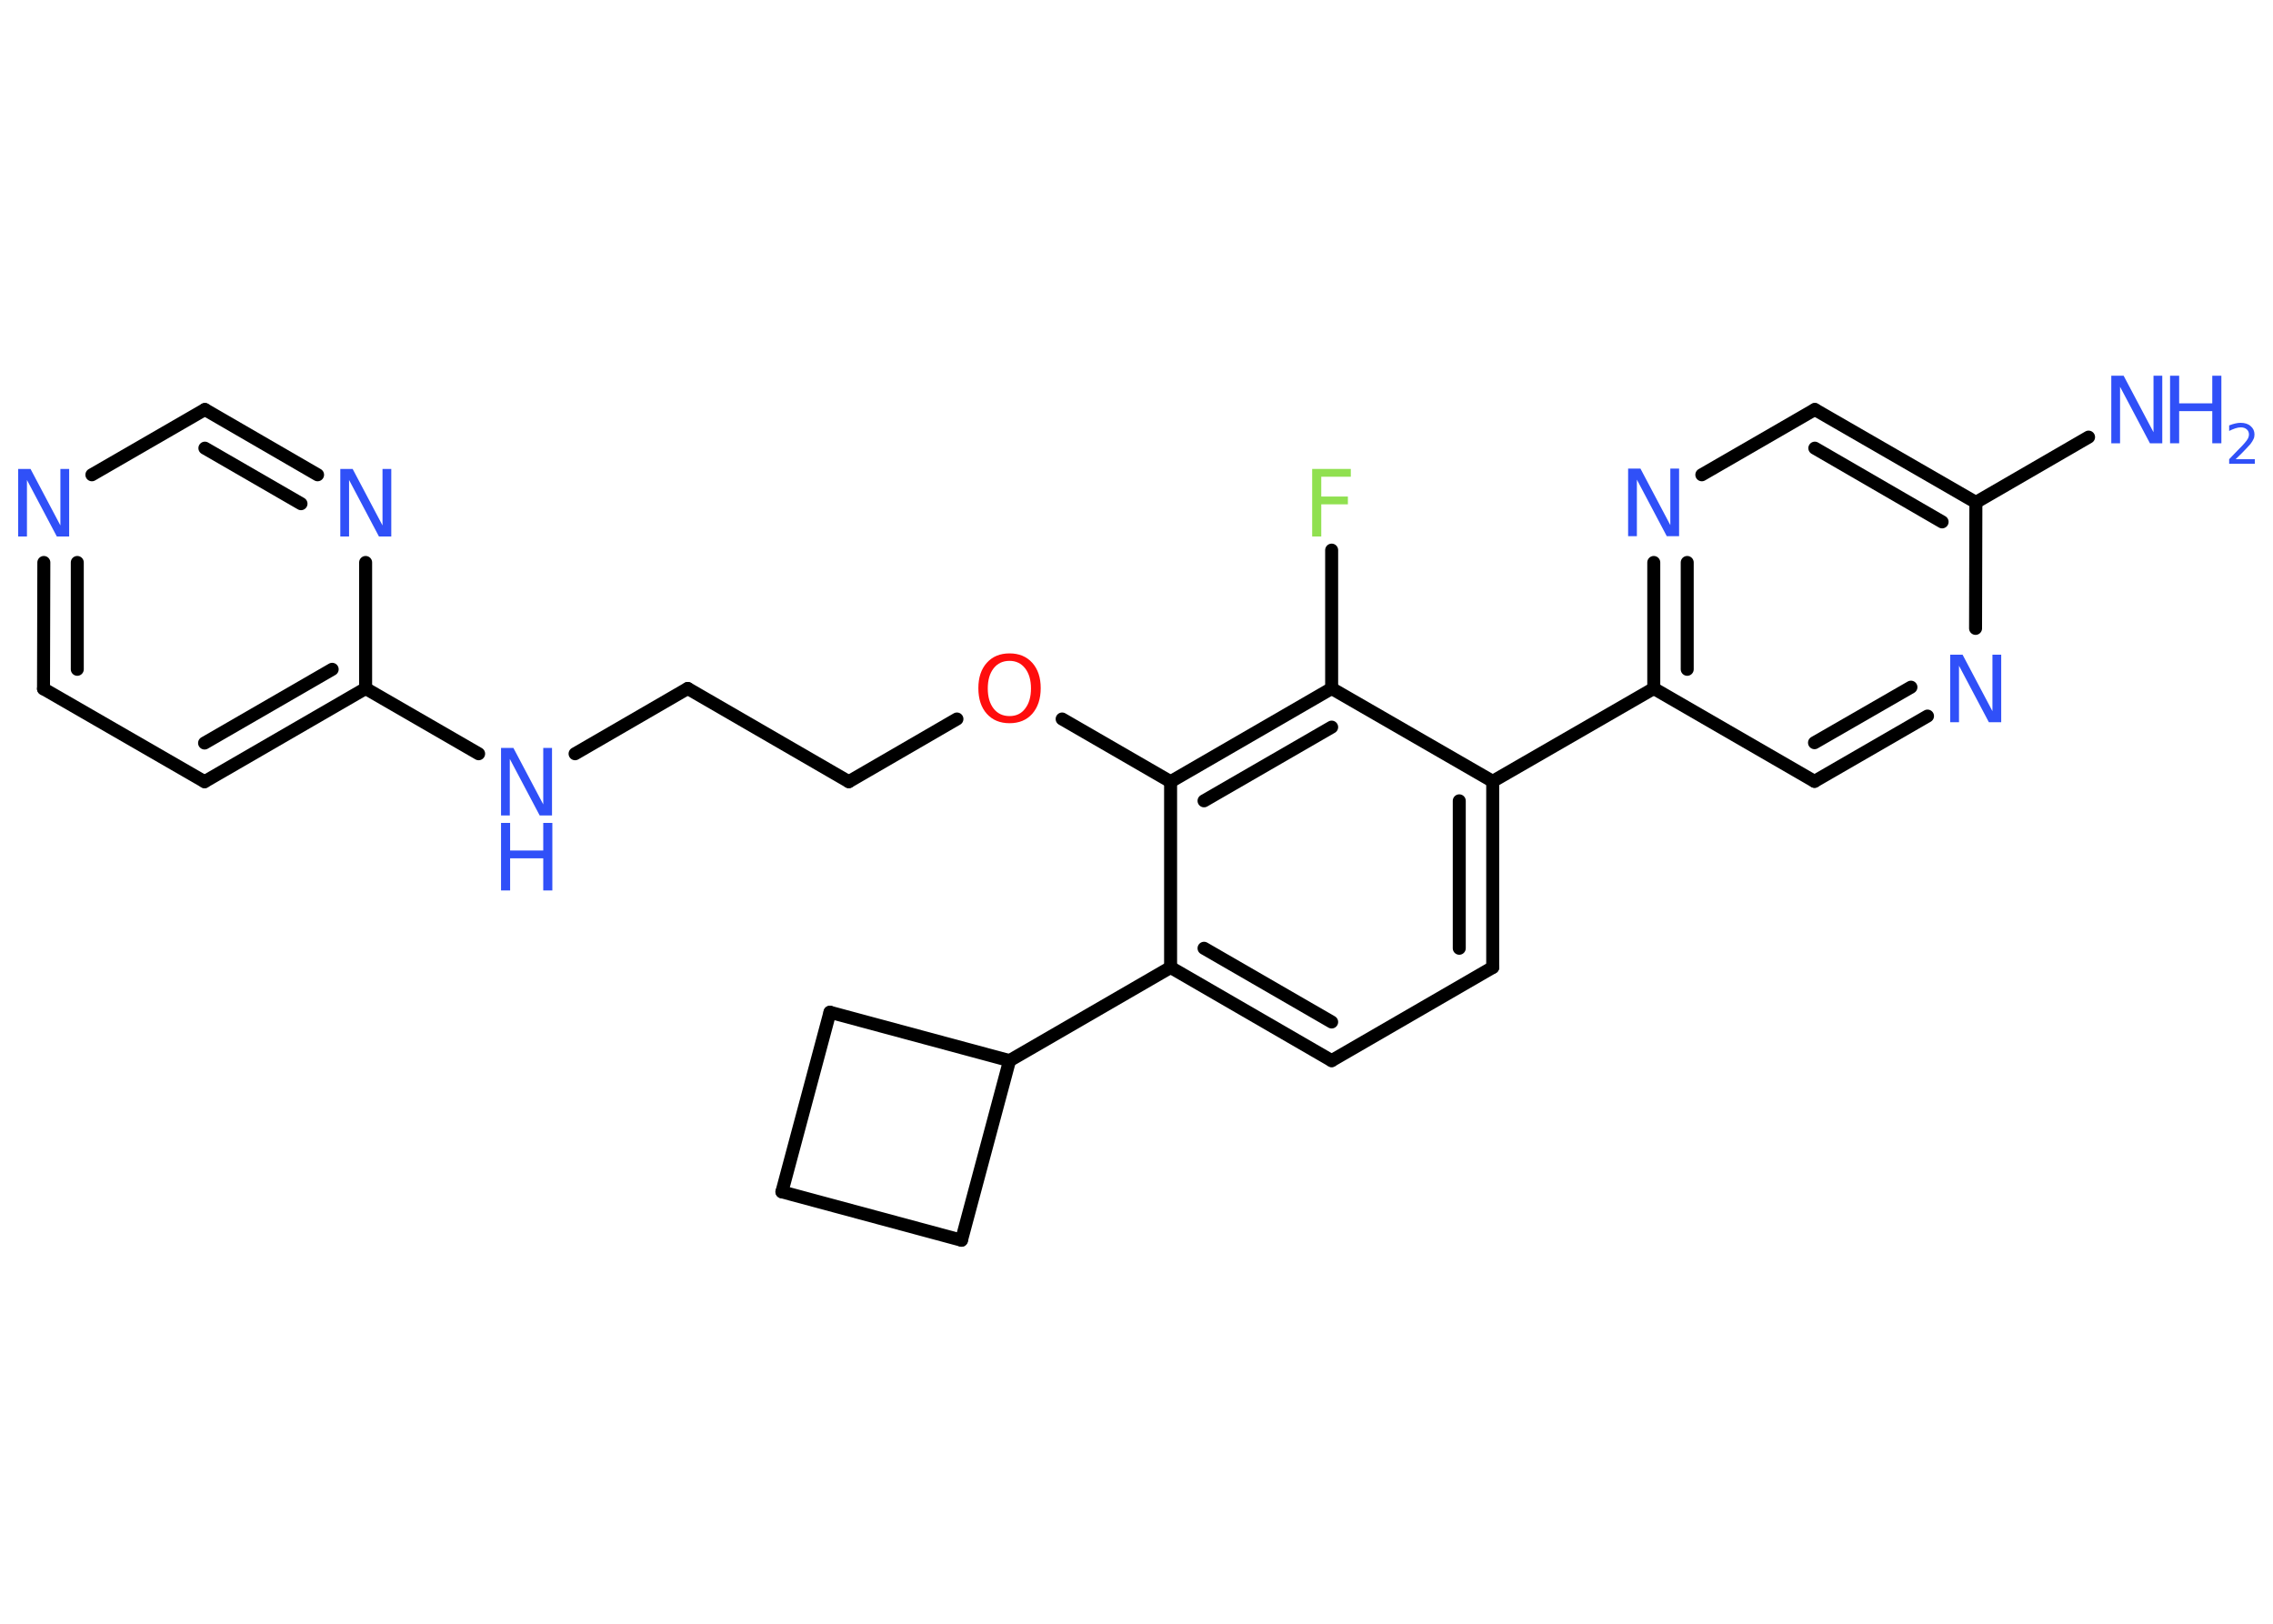 <?xml version='1.0' encoding='UTF-8'?>
<!DOCTYPE svg PUBLIC "-//W3C//DTD SVG 1.1//EN" "http://www.w3.org/Graphics/SVG/1.1/DTD/svg11.dtd">
<svg version='1.2' xmlns='http://www.w3.org/2000/svg' xmlns:xlink='http://www.w3.org/1999/xlink' width='70.0mm' height='50.0mm' viewBox='0 0 70.0 50.0'>
  <desc>Generated by the Chemistry Development Kit (http://github.com/cdk)</desc>
  <g stroke-linecap='round' stroke-linejoin='round' stroke='#000000' stroke-width='.4' fill='#3050F8'>
    <rect x='.0' y='.0' width='70.0' height='50.0' fill='#FFFFFF' stroke='none'/>
    <g id='mol1' class='mol'>
      <line id='mol1bnd1' class='bond' x1='64.32' y1='13.46' x2='60.85' y2='15.47'/>
      <g id='mol1bnd2' class='bond'>
        <line x1='60.85' y1='15.47' x2='55.89' y2='12.61'/>
        <line x1='59.81' y1='16.07' x2='55.89' y2='13.8'/>
      </g>
      <line id='mol1bnd3' class='bond' x1='55.89' y1='12.61' x2='52.41' y2='14.62'/>
      <g id='mol1bnd4' class='bond'>
        <line x1='50.93' y1='17.32' x2='50.93' y2='21.2'/>
        <line x1='51.96' y1='17.32' x2='51.96' y2='20.61'/>
      </g>
      <line id='mol1bnd5' class='bond' x1='50.93' y1='21.2' x2='45.97' y2='24.06'/>
      <g id='mol1bnd6' class='bond'>
        <line x1='45.97' y1='29.79' x2='45.97' y2='24.06'/>
        <line x1='44.94' y1='29.2' x2='44.94' y2='24.66'/>
      </g>
      <line id='mol1bnd7' class='bond' x1='45.97' y1='29.79' x2='41.01' y2='32.66'/>
      <g id='mol1bnd8' class='bond'>
        <line x1='36.05' y1='29.79' x2='41.01' y2='32.66'/>
        <line x1='37.08' y1='29.2' x2='41.01' y2='31.47'/>
      </g>
      <line id='mol1bnd9' class='bond' x1='36.05' y1='29.79' x2='31.09' y2='32.66'/>
      <line id='mol1bnd10' class='bond' x1='31.09' y1='32.66' x2='29.61' y2='38.19'/>
      <line id='mol1bnd11' class='bond' x1='29.61' y1='38.19' x2='24.08' y2='36.7'/>
      <line id='mol1bnd12' class='bond' x1='24.08' y1='36.7' x2='25.56' y2='31.17'/>
      <line id='mol1bnd13' class='bond' x1='31.09' y1='32.66' x2='25.56' y2='31.17'/>
      <line id='mol1bnd14' class='bond' x1='36.05' y1='29.79' x2='36.05' y2='24.07'/>
      <line id='mol1bnd15' class='bond' x1='36.05' y1='24.07' x2='32.71' y2='22.14'/>
      <line id='mol1bnd16' class='bond' x1='29.47' y1='22.14' x2='26.14' y2='24.07'/>
      <line id='mol1bnd17' class='bond' x1='26.14' y1='24.07' x2='21.18' y2='21.2'/>
      <line id='mol1bnd18' class='bond' x1='21.18' y1='21.2' x2='17.71' y2='23.21'/>
      <line id='mol1bnd19' class='bond' x1='14.74' y1='23.21' x2='11.26' y2='21.2'/>
      <g id='mol1bnd20' class='bond'>
        <line x1='6.3' y1='24.07' x2='11.26' y2='21.2'/>
        <line x1='6.3' y1='22.88' x2='10.23' y2='20.61'/>
      </g>
      <line id='mol1bnd21' class='bond' x1='6.3' y1='24.07' x2='1.34' y2='21.21'/>
      <g id='mol1bnd22' class='bond'>
        <line x1='1.35' y1='17.32' x2='1.34' y2='21.21'/>
        <line x1='2.38' y1='17.32' x2='2.38' y2='20.61'/>
      </g>
      <line id='mol1bnd23' class='bond' x1='2.83' y1='14.62' x2='6.31' y2='12.61'/>
      <g id='mol1bnd24' class='bond'>
        <line x1='9.78' y1='14.62' x2='6.31' y2='12.61'/>
        <line x1='9.27' y1='15.51' x2='6.31' y2='13.8'/>
      </g>
      <line id='mol1bnd25' class='bond' x1='11.26' y1='21.2' x2='11.26' y2='17.32'/>
      <g id='mol1bnd26' class='bond'>
        <line x1='41.01' y1='21.2' x2='36.05' y2='24.07'/>
        <line x1='41.01' y1='22.39' x2='37.08' y2='24.66'/>
      </g>
      <line id='mol1bnd27' class='bond' x1='45.97' y1='24.06' x2='41.01' y2='21.2'/>
      <line id='mol1bnd28' class='bond' x1='41.01' y1='21.2' x2='41.01' y2='16.94'/>
      <line id='mol1bnd29' class='bond' x1='50.93' y1='21.2' x2='55.88' y2='24.06'/>
      <g id='mol1bnd30' class='bond'>
        <line x1='55.88' y1='24.06' x2='59.36' y2='22.05'/>
        <line x1='55.88' y1='22.87' x2='58.85' y2='21.16'/>
      </g>
      <line id='mol1bnd31' class='bond' x1='60.85' y1='15.47' x2='60.84' y2='19.35'/>
      <g id='mol1atm1' class='atom'>
        <path d='M65.02 11.57h.38l.92 1.74v-1.74h.27v2.08h-.38l-.92 -1.74v1.74h-.27v-2.08z' stroke='none'/>
        <path d='M66.83 11.57h.28v.85h1.02v-.85h.28v2.08h-.28v-.99h-1.02v.99h-.28v-2.08z' stroke='none'/>
        <path d='M68.85 14.14h.59v.14h-.79v-.14q.1 -.1 .26 -.27q.17 -.17 .21 -.22q.08 -.09 .11 -.15q.03 -.06 .03 -.12q.0 -.1 -.07 -.16q-.07 -.06 -.18 -.06q-.08 .0 -.17 .03q-.09 .03 -.19 .08v-.17q.1 -.04 .19 -.06q.09 -.02 .16 -.02q.2 .0 .31 .1q.12 .1 .12 .26q.0 .08 -.03 .14q-.03 .07 -.1 .16q-.02 .02 -.13 .14q-.11 .12 -.32 .32z' stroke='none'/>
      </g>
      <path id='mol1atm4' class='atom' d='M50.14 14.43h.38l.92 1.74v-1.74h.27v2.08h-.38l-.92 -1.74v1.74h-.27v-2.08z' stroke='none'/>
      <path id='mol1atm15' class='atom' d='M31.09 20.35q-.31 .0 -.49 .23q-.18 .23 -.18 .62q.0 .39 .18 .62q.18 .23 .49 .23q.31 .0 .48 -.23q.18 -.23 .18 -.62q.0 -.39 -.18 -.62q-.18 -.23 -.48 -.23zM31.09 20.12q.44 .0 .7 .29q.26 .29 .26 .78q.0 .49 -.26 .79q-.26 .29 -.7 .29q-.44 .0 -.7 -.29q-.26 -.29 -.26 -.79q.0 -.49 .26 -.78q.26 -.29 .7 -.29z' stroke='none' fill='#FF0D0D'/>
      <g id='mol1atm18' class='atom'>
        <path d='M15.43 23.03h.38l.92 1.74v-1.74h.27v2.08h-.38l-.92 -1.74v1.74h-.27v-2.08z' stroke='none'/>
        <path d='M15.43 25.34h.28v.85h1.02v-.85h.28v2.08h-.28v-.99h-1.02v.99h-.28v-2.08z' stroke='none'/>
      </g>
      <path id='mol1atm22' class='atom' d='M.56 14.44h.38l.92 1.74v-1.74h.27v2.08h-.38l-.92 -1.74v1.74h-.27v-2.08z' stroke='none'/>
      <path id='mol1atm24' class='atom' d='M10.48 14.44h.38l.92 1.74v-1.74h.27v2.08h-.38l-.92 -1.74v1.74h-.27v-2.08z' stroke='none'/>
      <path id='mol1atm26' class='atom' d='M40.41 14.44h1.19v.24h-.91v.61h.82v.24h-.82v.99h-.28v-2.08z' stroke='none' fill='#90E050'/>
      <path id='mol1atm28' class='atom' d='M60.06 20.16h.38l.92 1.74v-1.74h.27v2.08h-.38l-.92 -1.74v1.74h-.27v-2.08z' stroke='none'/>
    </g>
  </g>
</svg>
